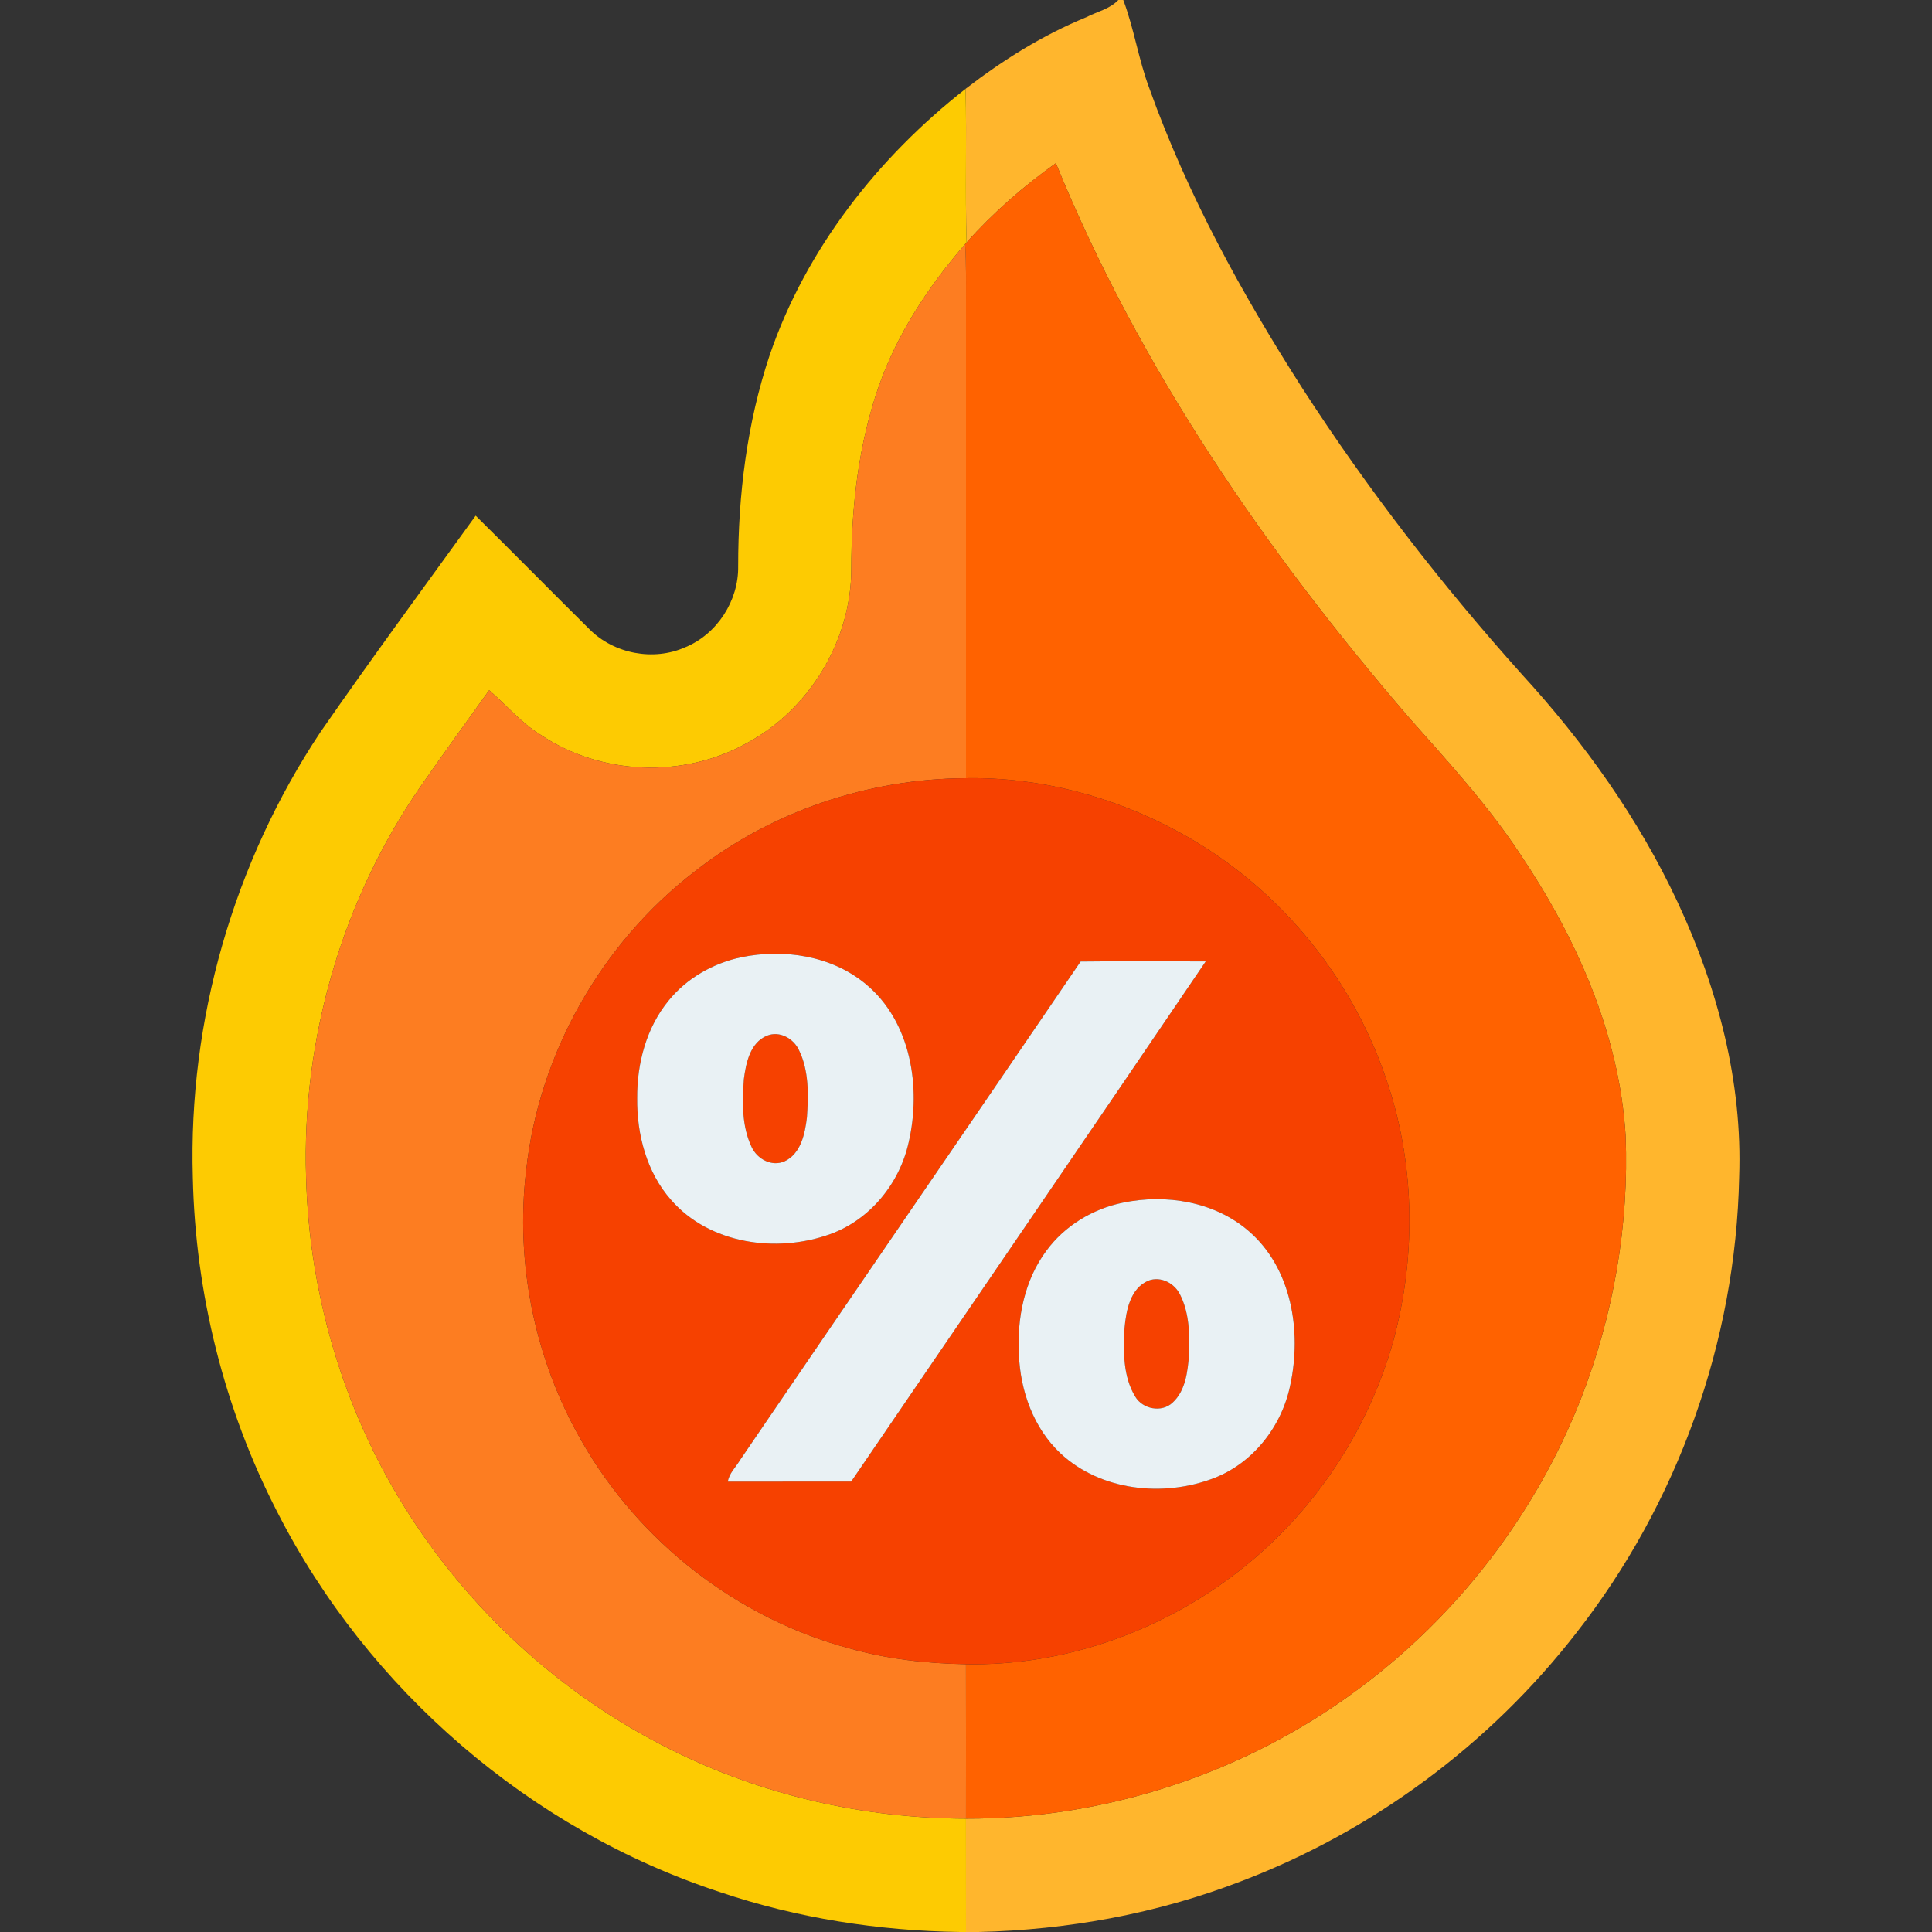 <?xml version="1.0" encoding="UTF-8" ?>
<svg width="512" height="512" viewBox="0 0 512 512" version="1.1"
    xmlns="http://www.w3.org/2000/svg">
    <rect x="0" y="0" width="512" height="512" fill="#333333" stroke="none"/>
    <g id="#ffb62dff">
        <path fill="#ffb62d" opacity="1.00"
            d=" M 296.36 0.00 L 297.68 0.00 C 300.56 7.65 301.73 15.83 304.62 23.49 C 314.66 51.55 329.10 77.85 345.14 102.90 C 362.43 129.68 382.02 154.94 403.29 178.68 C 419.84 196.75 434.26 216.93 444.63 239.19 C 455.23 261.86 461.82 286.81 460.90 311.97 C 460.01 355.48 444.59 398.49 417.74 432.73 C 394.86 462.25 363.74 485.33 328.82 498.59 C 306.67 507.13 283.00 511.46 259.28 512.00 L 256.00 512.00 C 256.00 501.99 256.01 491.97 255.99 481.96 C 293.10 482.06 330.08 469.87 359.85 447.71 C 386.18 428.27 406.91 401.34 418.88 370.87 C 427.58 348.70 431.75 324.72 430.80 300.91 C 429.13 273.89 417.71 248.40 402.75 226.19 C 394.25 213.32 383.83 201.93 373.62 190.43 C 335.53 146.26 301.92 97.45 279.82 43.24 C 271.22 49.36 263.19 56.36 256.16 64.25 C 255.74 50.68 256.22 37.11 255.89 23.54 C 265.72 15.95 276.34 9.29 287.86 4.57 C 290.70 3.09 294.10 2.41 296.36 0.00 Z" />
    </g>
    <g id="#fdcb02ff">
        <path fill="#fdcb02" opacity="1.00"
            d=" M 203.98 94.10 C 213.59 66.00 232.65 41.74 255.89 23.54 C 256.22 37.11 255.74 50.68 256.16 64.25 L 255.77 64.70 C 246.15 75.74 237.93 88.21 232.99 102.06 C 227.47 117.74 225.59 134.47 225.60 151.03 C 225.52 169.83 214.50 188.00 197.97 196.90 C 181.15 206.34 159.22 205.47 143.22 194.70 C 138.06 191.53 134.18 186.82 129.63 182.92 C 123.52 191.39 117.41 199.87 111.44 208.45 C 90.62 238.57 79.94 275.47 81.12 312.04 C 81.91 342.63 90.83 372.99 106.96 399.01 C 123.96 426.47 148.66 449.16 177.58 463.56 C 201.80 475.73 228.91 481.92 255.99 481.96 C 256.01 491.97 256.00 501.99 256.00 512.00 L 254.46 512.00 C 232.85 511.70 211.23 508.34 190.74 501.41 C 140.44 484.91 97.46 447.74 73.45 400.63 C 59.38 373.30 51.77 342.72 51.10 312.00 C 49.89 270.42 61.90 228.59 84.95 193.97 C 98.35 174.65 112.28 155.71 126.06 136.66 C 136.17 146.65 146.14 156.78 156.24 166.78 C 162.72 173.29 173.20 175.27 181.60 171.53 C 190.04 168.05 195.77 159.17 195.62 150.06 C 195.61 131.14 197.96 112.08 203.98 94.10 Z" />
    </g>
    <g id="#ff6200ff">
        <path fill="#ff6200" opacity="1.00"
            d=" M 256.16 64.25 C 263.19 56.36 271.22 49.36 279.82 43.24 C 301.92 97.45 335.53 146.26 373.62 190.43 C 383.83 201.93 394.25 213.32 402.75 226.19 C 417.71 248.40 429.13 273.89 430.80 300.91 C 431.75 324.72 427.58 348.70 418.88 370.87 C 406.91 401.34 386.18 428.27 359.85 447.71 C 330.08 469.87 293.10 482.06 255.99 481.96 C 256.00 468.32 256.02 454.68 255.98 441.03 C 282.01 441.54 307.93 432.29 328.38 416.30 C 348.06 400.97 362.61 379.21 369.30 355.18 C 375.49 332.28 374.96 307.48 367.05 285.07 C 357.65 257.79 337.82 234.25 312.43 220.52 C 295.24 211.11 275.62 205.90 256.00 206.23 C 256.01 164.49 255.99 122.76 256.00 81.03 C 256.00 75.59 256.10 70.14 255.77 64.70 L 256.16 64.25 Z" />
    </g>
    <g id="#fd7d21ff">
        <path fill="#fd7d21" opacity="1.00"
            d=" M 232.99 102.06 C 237.93 88.21 246.15 75.74 255.77 64.70 C 256.10 70.14 256.00 75.59 256.00 81.03 C 255.99 122.76 256.01 164.49 256.00 206.23 C 230.15 206.36 204.35 215.00 184.01 231.03 C 159.37 250.02 142.82 279.19 139.44 310.14 C 136.50 334.83 141.73 360.42 154.17 381.95 C 169.36 408.62 195.43 428.91 225.11 436.84 C 235.15 439.69 245.57 440.85 255.98 441.03 C 256.02 454.68 256.00 468.32 255.99 481.96 C 228.91 481.92 201.80 475.73 177.58 463.56 C 148.66 449.16 123.96 426.47 106.96 399.01 C 90.83 372.99 81.91 342.63 81.12 312.04 C 79.94 275.47 90.62 238.57 111.44 208.45 C 117.41 199.87 123.52 191.39 129.63 182.92 C 134.18 186.82 138.06 191.53 143.22 194.70 C 159.22 205.47 181.15 206.34 197.97 196.90 C 214.50 188.00 225.52 169.83 225.60 151.03 C 225.59 134.47 227.47 117.74 232.99 102.06 Z" />
    </g>
    <g id="#f64100ff">
        <path fill="#f64100" opacity="1.00"
            d=" M 184.01 231.03 C 204.35 215.00 230.15 206.36 256.00 206.23 C 275.62 205.90 295.24 211.11 312.43 220.52 C 337.82 234.25 357.65 257.79 367.05 285.07 C 374.96 307.48 375.49 332.28 369.30 355.18 C 362.61 379.21 348.06 400.97 328.38 416.30 C 307.93 432.29 282.01 441.54 255.98 441.03 C 245.57 440.85 235.15 439.69 225.11 436.84 C 195.43 428.91 169.36 408.62 154.17 381.95 C 141.73 360.42 136.50 334.83 139.44 310.14 C 142.82 279.19 159.37 250.02 184.01 231.03 M 196.44 253.68 C 189.00 255.26 182.02 259.21 177.20 265.15 C 171.28 272.34 168.79 281.84 168.86 291.04 C 168.76 300.64 171.36 310.67 177.84 317.99 C 188.03 329.72 205.87 332.18 220.01 327.06 C 230.55 323.26 238.38 313.65 240.79 302.80 C 244.18 288.19 241.47 270.67 229.35 260.71 C 220.32 253.25 207.69 251.36 196.44 253.68 M 286.37 254.82 C 256.33 298.94 226.09 342.93 196.04 387.05 C 194.96 388.88 193.21 390.45 192.89 392.64 C 203.79 392.62 214.68 392.65 225.57 392.63 C 256.89 346.68 288.32 300.81 319.52 254.79 C 308.47 254.75 297.42 254.69 286.37 254.82 M 297.54 318.73 C 289.58 320.37 282.16 324.84 277.33 331.42 C 271.47 339.25 269.49 349.37 270.02 358.99 C 270.41 368.60 273.87 378.40 280.98 385.10 C 291.66 395.11 308.29 396.86 321.65 391.74 C 332.14 387.72 339.74 377.92 341.94 367.02 C 344.99 352.82 342.35 336.02 330.84 326.18 C 321.82 318.41 308.96 316.34 297.54 318.73 Z" />
        <path fill="#f64100" opacity="1.00"
            d=" M 203.31 274.45 C 206.62 273.13 210.28 275.20 211.72 278.26 C 214.42 283.75 214.24 290.13 213.85 296.09 C 213.33 300.41 212.28 305.70 207.94 307.75 C 204.53 309.27 200.69 307.18 199.20 304.00 C 196.54 298.43 196.70 292.01 197.13 285.99 C 197.68 281.68 198.80 276.26 203.31 274.45 Z" />
        <path fill="#f64100" opacity="1.00"
            d=" M 304.30 339.40 C 307.63 338.09 311.34 340.10 312.79 343.20 C 315.20 348.05 315.29 353.67 315.11 358.98 C 314.74 363.42 314.23 368.52 310.74 371.72 C 307.85 374.43 302.82 373.45 300.85 370.12 C 297.56 364.74 297.70 358.06 298.01 351.98 C 298.43 347.33 299.50 341.46 304.30 339.40 Z" />
    </g>
    <g id="#e9f1f4ff">
        <path fill="#e9f1f4" opacity="1.00"
            d=" M 196.44 253.68 C 207.69 251.36 220.32 253.25 229.35 260.71 C 241.47 270.67 244.18 288.19 240.79 302.80 C 238.38 313.65 230.55 323.26 220.01 327.06 C 205.87 332.18 188.03 329.72 177.84 317.99 C 171.36 310.67 168.76 300.64 168.86 291.04 C 168.79 281.84 171.28 272.34 177.20 265.15 C 182.02 259.21 189.00 255.26 196.44 253.68 M 203.31 274.45 C 198.80 276.26 197.68 281.68 197.13 285.99 C 196.70 292.01 196.54 298.43 199.20 304.00 C 200.69 307.18 204.53 309.27 207.94 307.75 C 212.28 305.70 213.33 300.41 213.85 296.09 C 214.24 290.13 214.42 283.75 211.72 278.26 C 210.28 275.20 206.62 273.13 203.31 274.45 Z" />
        <path fill="#e9f1f4" opacity="1.00"
            d=" M 286.37 254.82 C 297.42 254.69 308.47 254.75 319.52 254.79 C 288.32 300.81 256.89 346.68 225.57 392.63 C 214.68 392.65 203.79 392.62 192.89 392.64 C 193.21 390.45 194.96 388.88 196.04 387.05 C 226.09 342.93 256.33 298.94 286.37 254.82 Z" />
        <path fill="#e9f1f4" opacity="1.00"
            d=" M 297.54 318.73 C 308.96 316.34 321.82 318.41 330.84 326.18 C 342.35 336.02 344.99 352.82 341.94 367.02 C 339.74 377.92 332.14 387.72 321.65 391.74 C 308.29 396.86 291.66 395.11 280.98 385.10 C 273.87 378.40 270.41 368.60 270.02 358.99 C 269.49 349.37 271.47 339.25 277.33 331.42 C 282.16 324.84 289.58 320.37 297.54 318.73 M 304.30 339.40 C 299.50 341.46 298.43 347.33 298.01 351.98 C 297.70 358.06 297.56 364.74 300.85 370.12 C 302.82 373.45 307.85 374.43 310.74 371.72 C 314.23 368.52 314.74 363.42 315.11 358.98 C 315.29 353.67 315.20 348.05 312.79 343.20 C 311.34 340.10 307.63 338.09 304.30 339.40 Z" />
    </g>
</svg>
